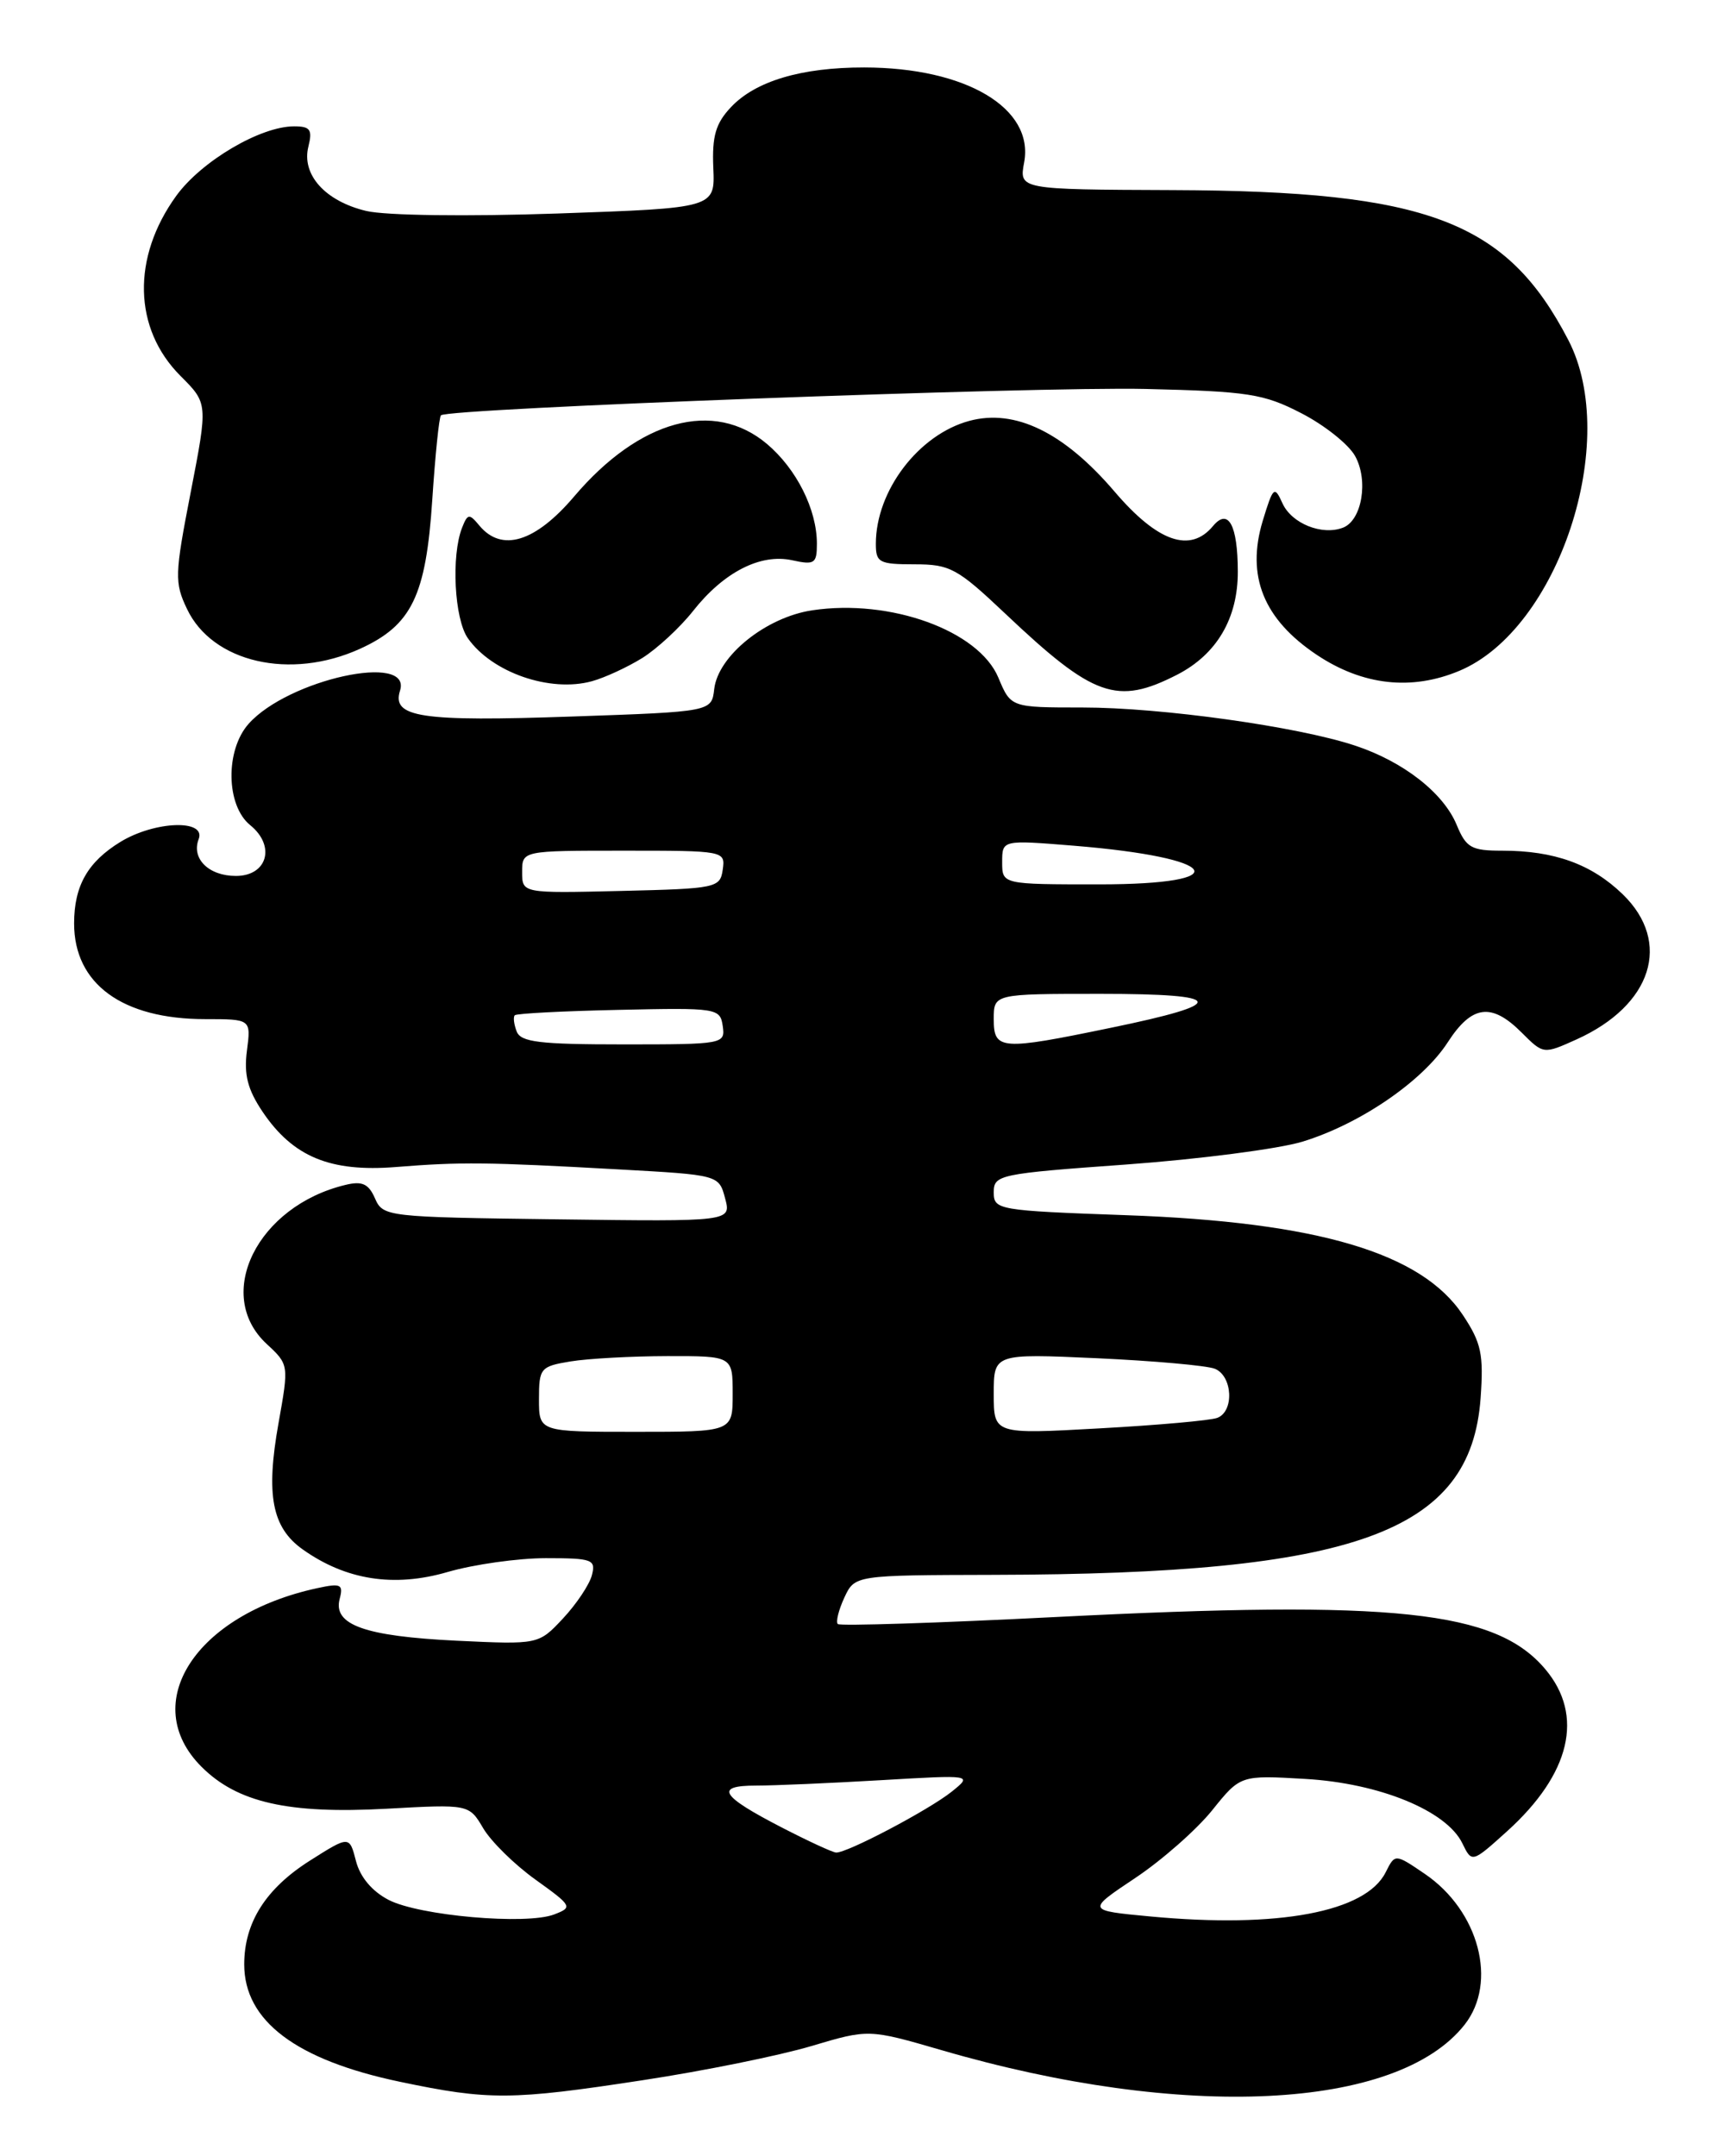 <?xml version="1.0" encoding="UTF-8" standalone="no"?>
<!DOCTYPE svg PUBLIC "-//W3C//DTD SVG 1.1//EN" "http://www.w3.org/Graphics/SVG/1.1/DTD/svg11.dtd" >
<svg xmlns="http://www.w3.org/2000/svg" xmlns:xlink="http://www.w3.org/1999/xlink" version="1.1" viewBox="0 0 204 256">
 <g >
 <path fill="currentColor"
d=" M 76.32 246.98 C 83.57 245.88 92.57 244.05 96.33 242.93 C 103.15 240.90 103.15 240.90 111.83 243.42 C 140.51 251.78 165.92 250.54 173.91 240.39 C 177.87 235.36 175.62 226.86 169.18 222.48 C 165.65 220.08 165.65 220.08 164.54 222.29 C 162.19 227.01 151.79 228.97 136.61 227.54 C 129.02 226.83 129.02 226.83 134.79 222.98 C 137.97 220.86 142.08 217.24 143.93 214.94 C 147.29 210.76 147.29 210.76 155.00 211.21 C 163.80 211.72 171.76 214.98 173.64 218.85 C 174.78 221.19 174.78 221.19 178.96 217.42 C 186.49 210.61 188.13 203.69 183.50 198.19 C 177.63 191.21 165.70 189.94 125.31 191.99 C 111.36 192.70 99.74 193.07 99.48 192.82 C 99.23 192.56 99.58 191.15 100.26 189.68 C 101.50 187.02 101.50 187.02 118.00 186.98 C 161.03 186.89 174.65 181.95 175.81 166.00 C 176.18 160.79 175.90 159.44 173.71 156.14 C 168.82 148.75 156.47 145.09 133.75 144.28 C 118.45 143.73 118.00 143.65 118.00 141.56 C 118.00 139.48 118.63 139.35 133.75 138.26 C 142.41 137.63 151.82 136.41 154.65 135.55 C 161.47 133.47 168.92 128.38 171.91 123.75 C 174.77 119.32 177.10 119.01 180.68 122.59 C 183.27 125.18 183.27 125.18 187.20 123.41 C 196.18 119.36 198.56 111.88 192.69 106.18 C 188.99 102.60 184.57 101.00 178.38 101.00 C 174.71 101.00 174.10 100.66 172.97 97.94 C 171.40 94.14 166.64 90.42 160.89 88.52 C 154.07 86.26 137.90 84.00 128.52 84.00 C 120.03 84.00 120.03 84.00 118.55 80.46 C 116.21 74.87 105.72 71.07 96.45 72.46 C 90.97 73.28 85.27 77.85 84.81 81.80 C 84.50 84.50 84.50 84.50 68.00 85.07 C 49.94 85.70 46.49 85.18 47.50 82.00 C 48.95 77.44 34.21 80.67 29.52 85.94 C 26.73 89.08 26.83 95.64 29.71 97.97 C 32.76 100.44 31.75 104.00 28.01 104.00 C 24.78 104.00 22.70 101.94 23.59 99.63 C 24.50 97.25 18.39 97.47 14.31 99.95 C 10.42 102.33 8.80 105.17 8.80 109.64 C 8.80 116.82 14.53 121.00 24.37 121.00 C 29.81 121.00 29.81 121.00 29.32 124.75 C 28.95 127.59 29.40 129.35 31.18 132.00 C 34.79 137.35 39.21 139.18 47.00 138.56 C 54.74 137.94 57.77 137.97 73.43 138.84 C 85.36 139.50 85.36 139.50 86.10 142.27 C 86.84 145.04 86.84 145.04 66.17 144.77 C 45.92 144.51 45.48 144.46 44.53 142.29 C 43.77 140.55 43.01 140.20 41.03 140.68 C 30.57 143.18 25.34 153.70 31.66 159.56 C 34.31 162.02 34.31 162.03 33.07 168.98 C 31.55 177.49 32.29 181.36 35.93 183.95 C 41.06 187.60 46.78 188.50 53.16 186.64 C 56.27 185.74 61.51 185.00 64.81 185.00 C 70.35 185.00 70.77 185.16 70.28 187.03 C 69.99 188.14 68.45 190.45 66.85 192.16 C 63.95 195.26 63.95 195.26 54.22 194.80 C 43.32 194.27 39.53 192.92 40.33 189.85 C 40.79 188.10 40.49 187.95 37.67 188.56 C 23.22 191.68 16.38 202.23 23.93 209.77 C 28.17 214.01 34.24 215.39 45.89 214.75 C 55.69 214.21 55.69 214.21 57.38 217.07 C 58.31 218.64 61.10 221.39 63.59 223.17 C 67.95 226.30 68.03 226.45 65.80 227.30 C 62.50 228.57 49.78 227.46 46.14 225.57 C 44.19 224.56 42.76 222.87 42.27 220.96 C 41.49 217.94 41.49 217.94 36.80 220.91 C 31.55 224.24 29.00 228.27 29.00 233.23 C 29.00 239.94 35.15 244.58 47.50 247.17 C 58.04 249.38 60.73 249.37 76.32 246.98 Z  M 76.29 78.11 C 78.05 77.00 80.75 74.50 82.29 72.55 C 85.93 67.93 90.30 65.69 94.07 66.52 C 96.73 67.10 97.00 66.91 97.00 64.55 C 97.00 60.49 94.58 55.67 91.06 52.70 C 84.77 47.41 75.93 49.82 68.19 58.93 C 63.57 64.37 59.58 65.60 56.92 62.40 C 55.72 60.95 55.53 60.98 54.87 62.65 C 53.56 65.98 53.95 73.48 55.55 75.77 C 58.41 79.85 65.32 82.25 70.29 80.88 C 71.82 80.46 74.52 79.21 76.29 78.11 Z  M 139.79 80.10 C 144.49 77.68 147.00 73.40 146.98 67.85 C 146.97 62.33 145.85 60.28 144.04 62.45 C 141.34 65.71 137.45 64.35 132.34 58.36 C 126.33 51.33 120.54 48.51 115.10 49.97 C 109.07 51.60 104.00 58.27 104.00 64.57 C 104.00 66.79 104.39 67.00 108.59 67.00 C 112.81 67.00 113.67 67.47 119.34 72.83 C 129.86 82.79 132.62 83.77 139.79 80.10 Z  M 173.28 79.65 C 185.07 74.72 192.44 52.35 186.23 40.38 C 178.89 26.23 169.53 22.68 139.26 22.57 C 121.01 22.50 121.01 22.50 121.61 19.28 C 122.81 12.84 114.69 8.02 102.62 8.01 C 95.15 8.00 89.70 9.63 86.79 12.73 C 84.98 14.65 84.54 16.16 84.70 19.93 C 84.91 24.70 84.91 24.70 66.20 25.35 C 55.40 25.72 45.81 25.59 43.50 25.05 C 38.62 23.89 35.78 20.74 36.62 17.40 C 37.12 15.39 36.84 15.00 34.92 15.00 C 30.92 15.00 23.92 19.13 20.93 23.25 C 15.63 30.57 15.83 39.03 21.43 44.63 C 24.69 47.89 24.69 47.89 22.65 58.42 C 20.74 68.23 20.71 69.17 22.21 72.31 C 25.23 78.66 34.48 80.78 42.73 77.04 C 48.89 74.24 50.58 70.76 51.33 59.33 C 51.68 54.03 52.14 49.52 52.36 49.31 C 53.17 48.49 123.09 45.88 136.03 46.18 C 148.23 46.47 150.05 46.75 154.52 49.06 C 157.25 50.46 160.12 52.74 160.90 54.13 C 162.52 57.02 161.73 61.78 159.47 62.65 C 156.98 63.61 153.38 62.16 152.29 59.77 C 151.33 57.64 151.18 57.77 149.94 61.84 C 147.96 68.39 150.03 73.52 156.36 77.75 C 161.80 81.38 167.60 82.03 173.28 79.65 Z  M 92.82 216.97 C 85.55 213.22 84.81 212.00 89.79 212.00 C 91.93 212.00 98.60 211.71 104.59 211.36 C 115.50 210.72 115.50 210.72 113.00 212.73 C 110.28 214.90 100.55 220.03 99.28 219.95 C 98.85 219.93 95.94 218.58 92.82 216.97 Z  M 64.00 166.13 C 64.00 162.44 64.17 162.23 67.75 161.64 C 69.81 161.30 74.99 161.02 79.25 161.01 C 87.00 161.00 87.00 161.00 87.00 165.50 C 87.00 170.00 87.00 170.00 75.50 170.00 C 64.00 170.00 64.00 170.00 64.00 166.13 Z  M 118.00 165.50 C 118.00 160.71 118.00 160.71 130.25 161.26 C 136.99 161.57 143.29 162.13 144.25 162.51 C 146.36 163.36 146.58 167.56 144.55 168.34 C 143.76 168.65 137.46 169.21 130.55 169.59 C 118.00 170.29 118.00 170.29 118.00 165.50 Z  M 61.35 122.46 C 61.02 121.61 60.92 120.74 61.13 120.54 C 61.34 120.33 66.91 120.04 73.50 119.90 C 85.16 119.64 85.51 119.70 85.82 121.82 C 86.13 123.96 85.91 124.00 74.04 124.00 C 64.05 124.00 61.83 123.73 61.35 122.46 Z  M 118.00 121.00 C 118.00 118.00 118.00 118.00 130.70 118.00 C 145.66 118.00 146.00 119.13 131.90 122.03 C 118.81 124.74 118.00 124.68 118.00 121.00 Z  M 62.00 103.53 C 62.00 101.00 62.00 101.00 74.07 101.00 C 86.01 101.00 86.14 101.02 85.82 103.25 C 85.51 105.42 85.08 105.51 73.75 105.78 C 62.00 106.06 62.00 106.06 62.00 103.53 Z  M 119.00 102.36 C 119.00 99.72 119.00 99.72 127.50 100.41 C 144.96 101.83 147.04 105.00 130.50 105.00 C 119.00 105.00 119.00 105.00 119.00 102.36 Z "/>
</g>
</svg>